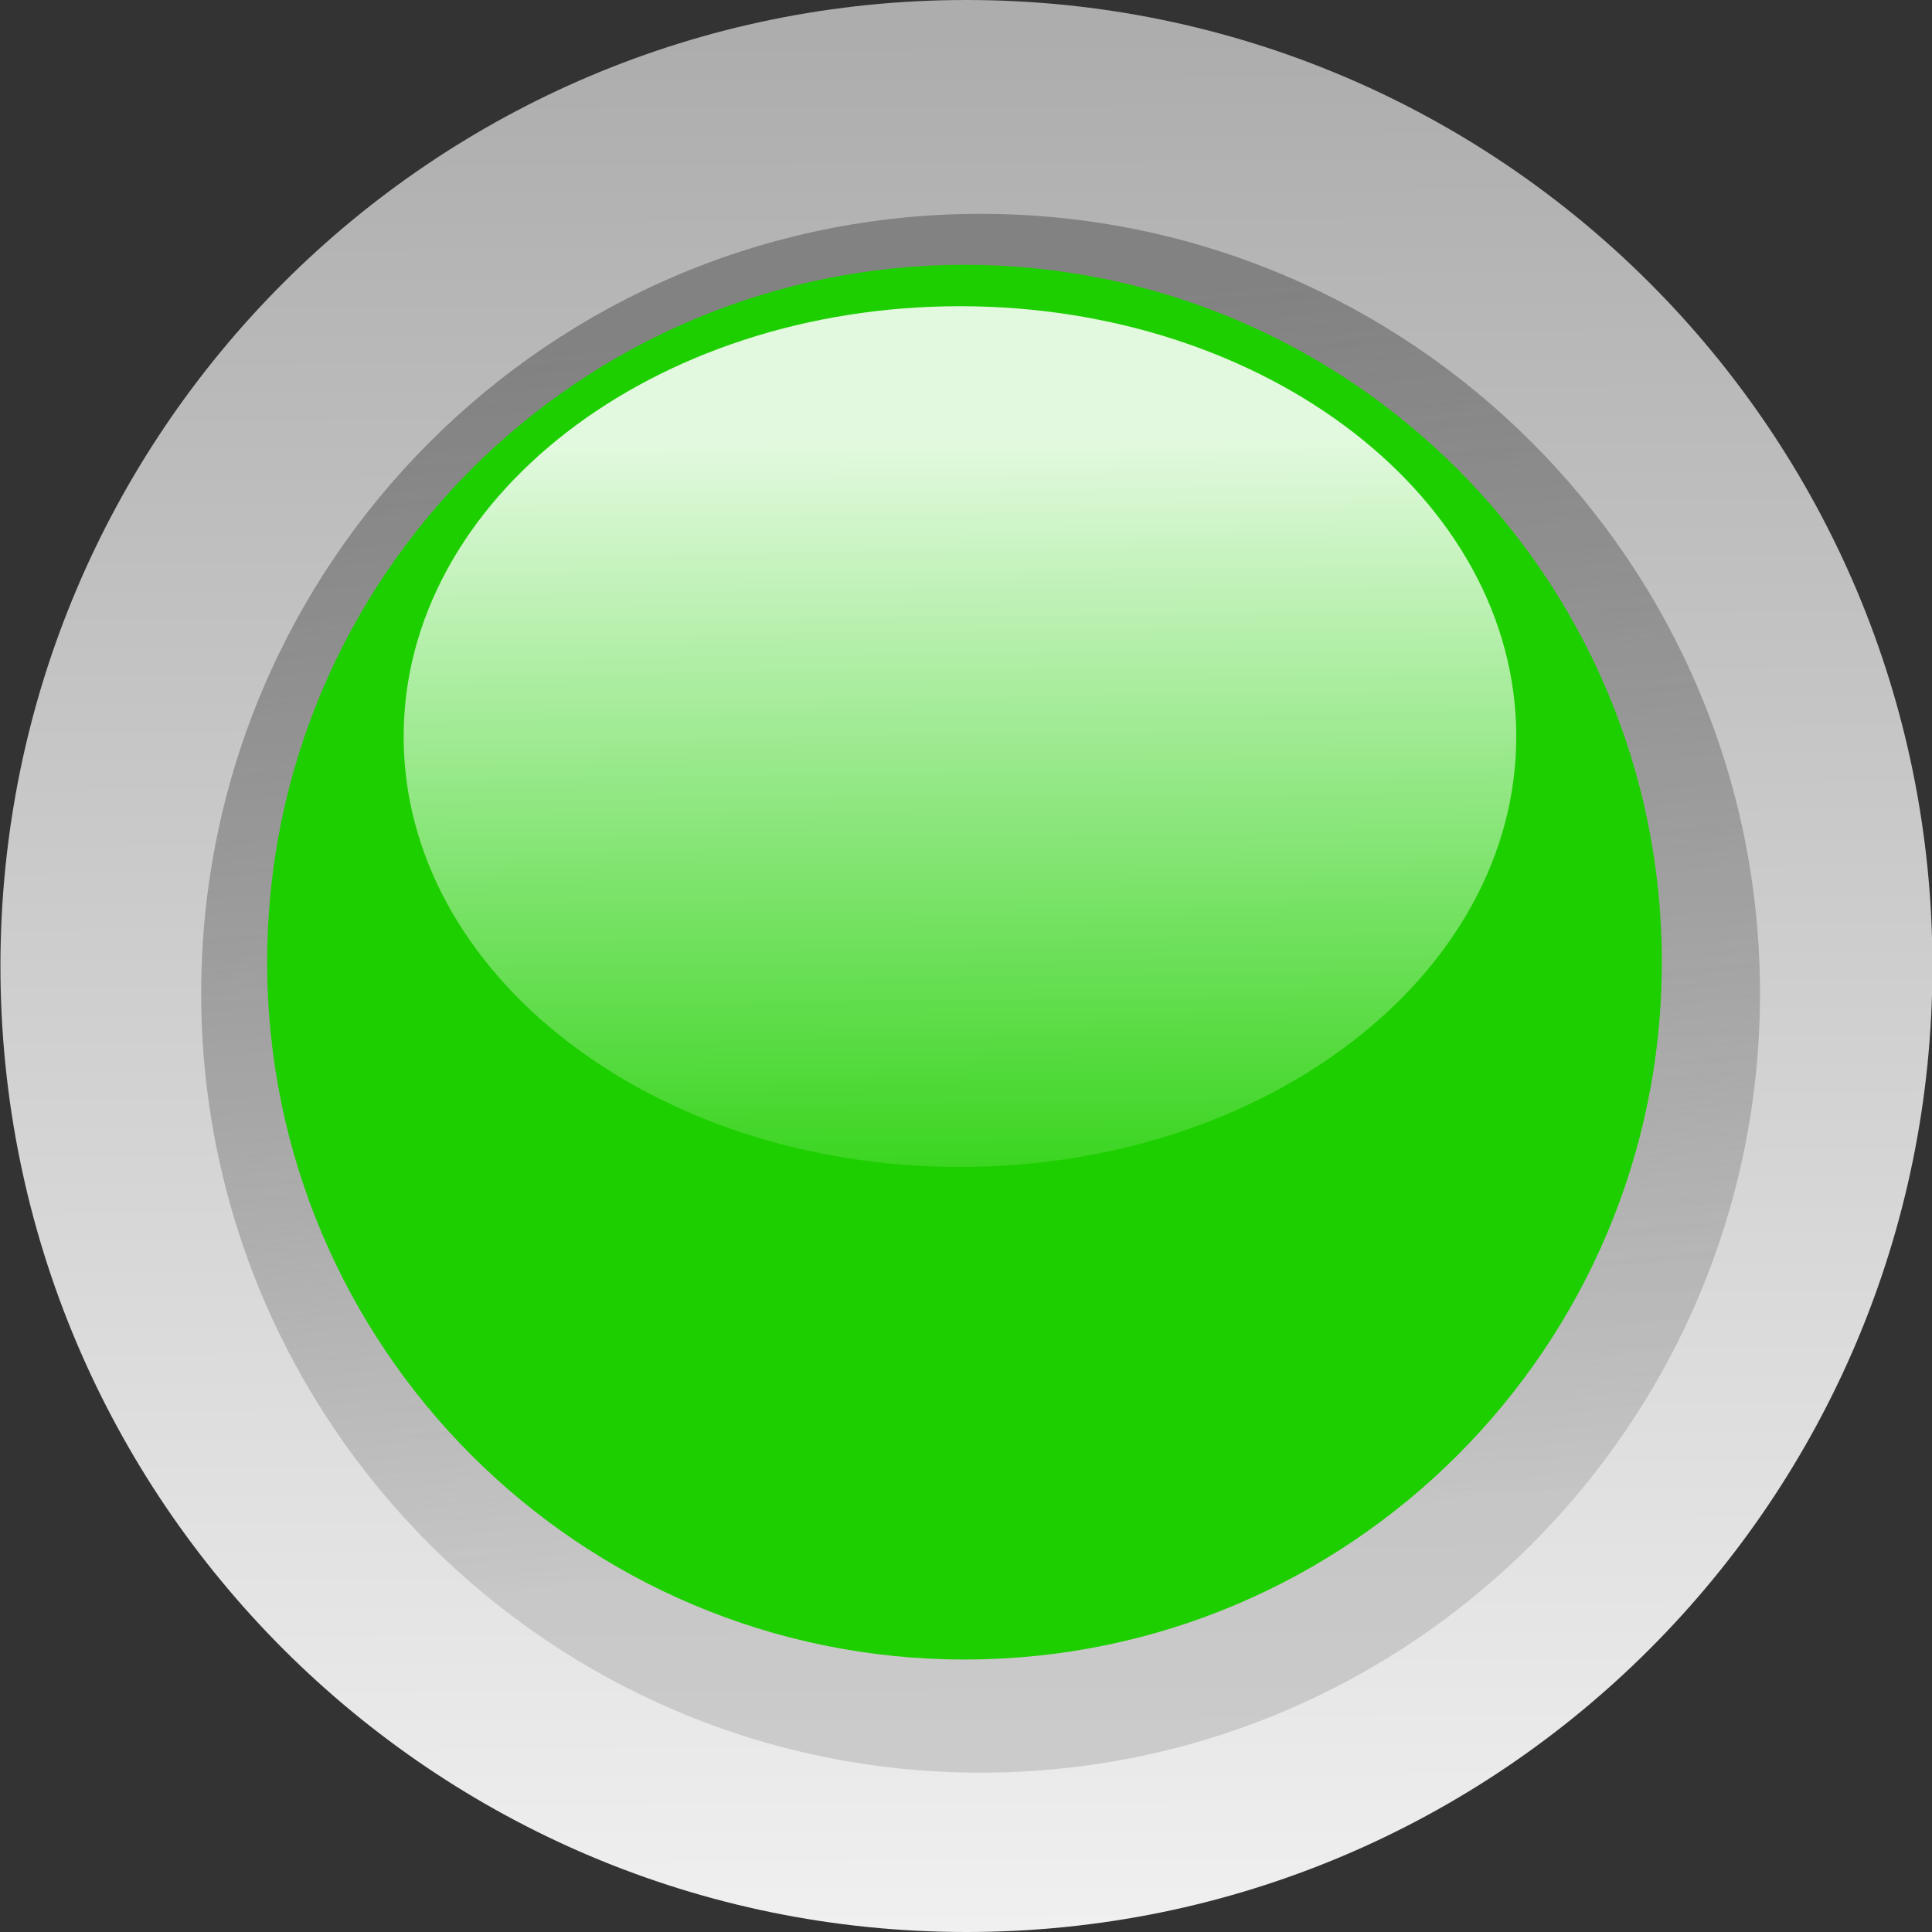 <?xml version="1.0" encoding="UTF-8"?>
<svg width="50px" height="50px" version="1.1" xmlns="http://www.w3.org/2000/svg"
  xmlns:cc="http://creativecommons.org/ns#" xmlns:dc="http://purl.org/dc/elements/1.1/"
  xmlns:rdf="http://www.w3.org/1999/02/22-rdf-syntax-ns#" xmlns:xlink="http://www.w3.org/1999/xlink">
  <rect width="100%" height="100%" fill="#333333" stroke="none"/>
  <defs>
    <linearGradient id="linearGradient6650" x1="23.403" x2="23.39" y1="44.067" y2="42.884"
      gradientUnits="userSpaceOnUse">
      <stop stop-color="#fff" stop-opacity="0" offset="0" />
      <stop stop-color="#fff" stop-opacity=".875" offset="1" />
    </linearGradient>
    <linearGradient id="linearGradient6646" x1="23.35" x2="23.441" y1="42.768" y2="43.711"
      gradientUnits="userSpaceOnUse">
      <stop stop-color="#828282" offset="0" />
      <stop stop-color="#929292" stop-opacity=".353" offset="1" />
    </linearGradient>
    <linearGradient id="linearGradient6644" x1="23.193" x2="23.2" y1="42.429" y2="44"
      gradientUnits="userSpaceOnUse">
      <stop stop-color="#adadad" offset="0" />
      <stop stop-color="#f0f0f0" offset="1" />
    </linearGradient>
  </defs>
  <g transform="matrix(31.25 0 0 31.25 -625.02 -1325)">
    <path transform="translate(-2.399 -1e-6)"
      d="m24 43.2c0 0.442-0.358 0.8-0.8 0.8s-0.8-0.358-0.8-0.8 0.358-0.8 0.8-0.8 0.8 0.358 0.8 0.8z"
      fill="url(#linearGradient6644)" />
    <path transform="matrix(1.083 0 0 1.083 -4.432 -3.667)"
      d="m23.906 43.296c0 0.329-0.267 0.596-0.596 0.596s-0.596-0.267-0.596-0.596 0.267-0.596 0.596-0.596 0.596 0.267 0.596 0.596z"
      fill="url(#linearGradient6646)" />
    <path transform="matrix(.969 0 0 .969 -1.788 1.243)"
      d="m23.906 43.296c0 0.329-0.267 0.596-0.596 0.596s-0.596-0.267-0.596-0.596 0.267-0.596 0.596-0.596 0.596 0.267 0.596 0.596z"
      fill="#1ecf00" />
    <path transform="matrix(.773 0 0 .598 2.777 17.119)"
      d="m23.906 43.296c0 0.329-0.267 0.596-0.596 0.596s-0.596-0.267-0.596-0.596 0.267-0.596 0.596-0.596 0.596 0.267 0.596 0.596z"
      fill="url(#linearGradient6650)" />
  </g>
</svg>